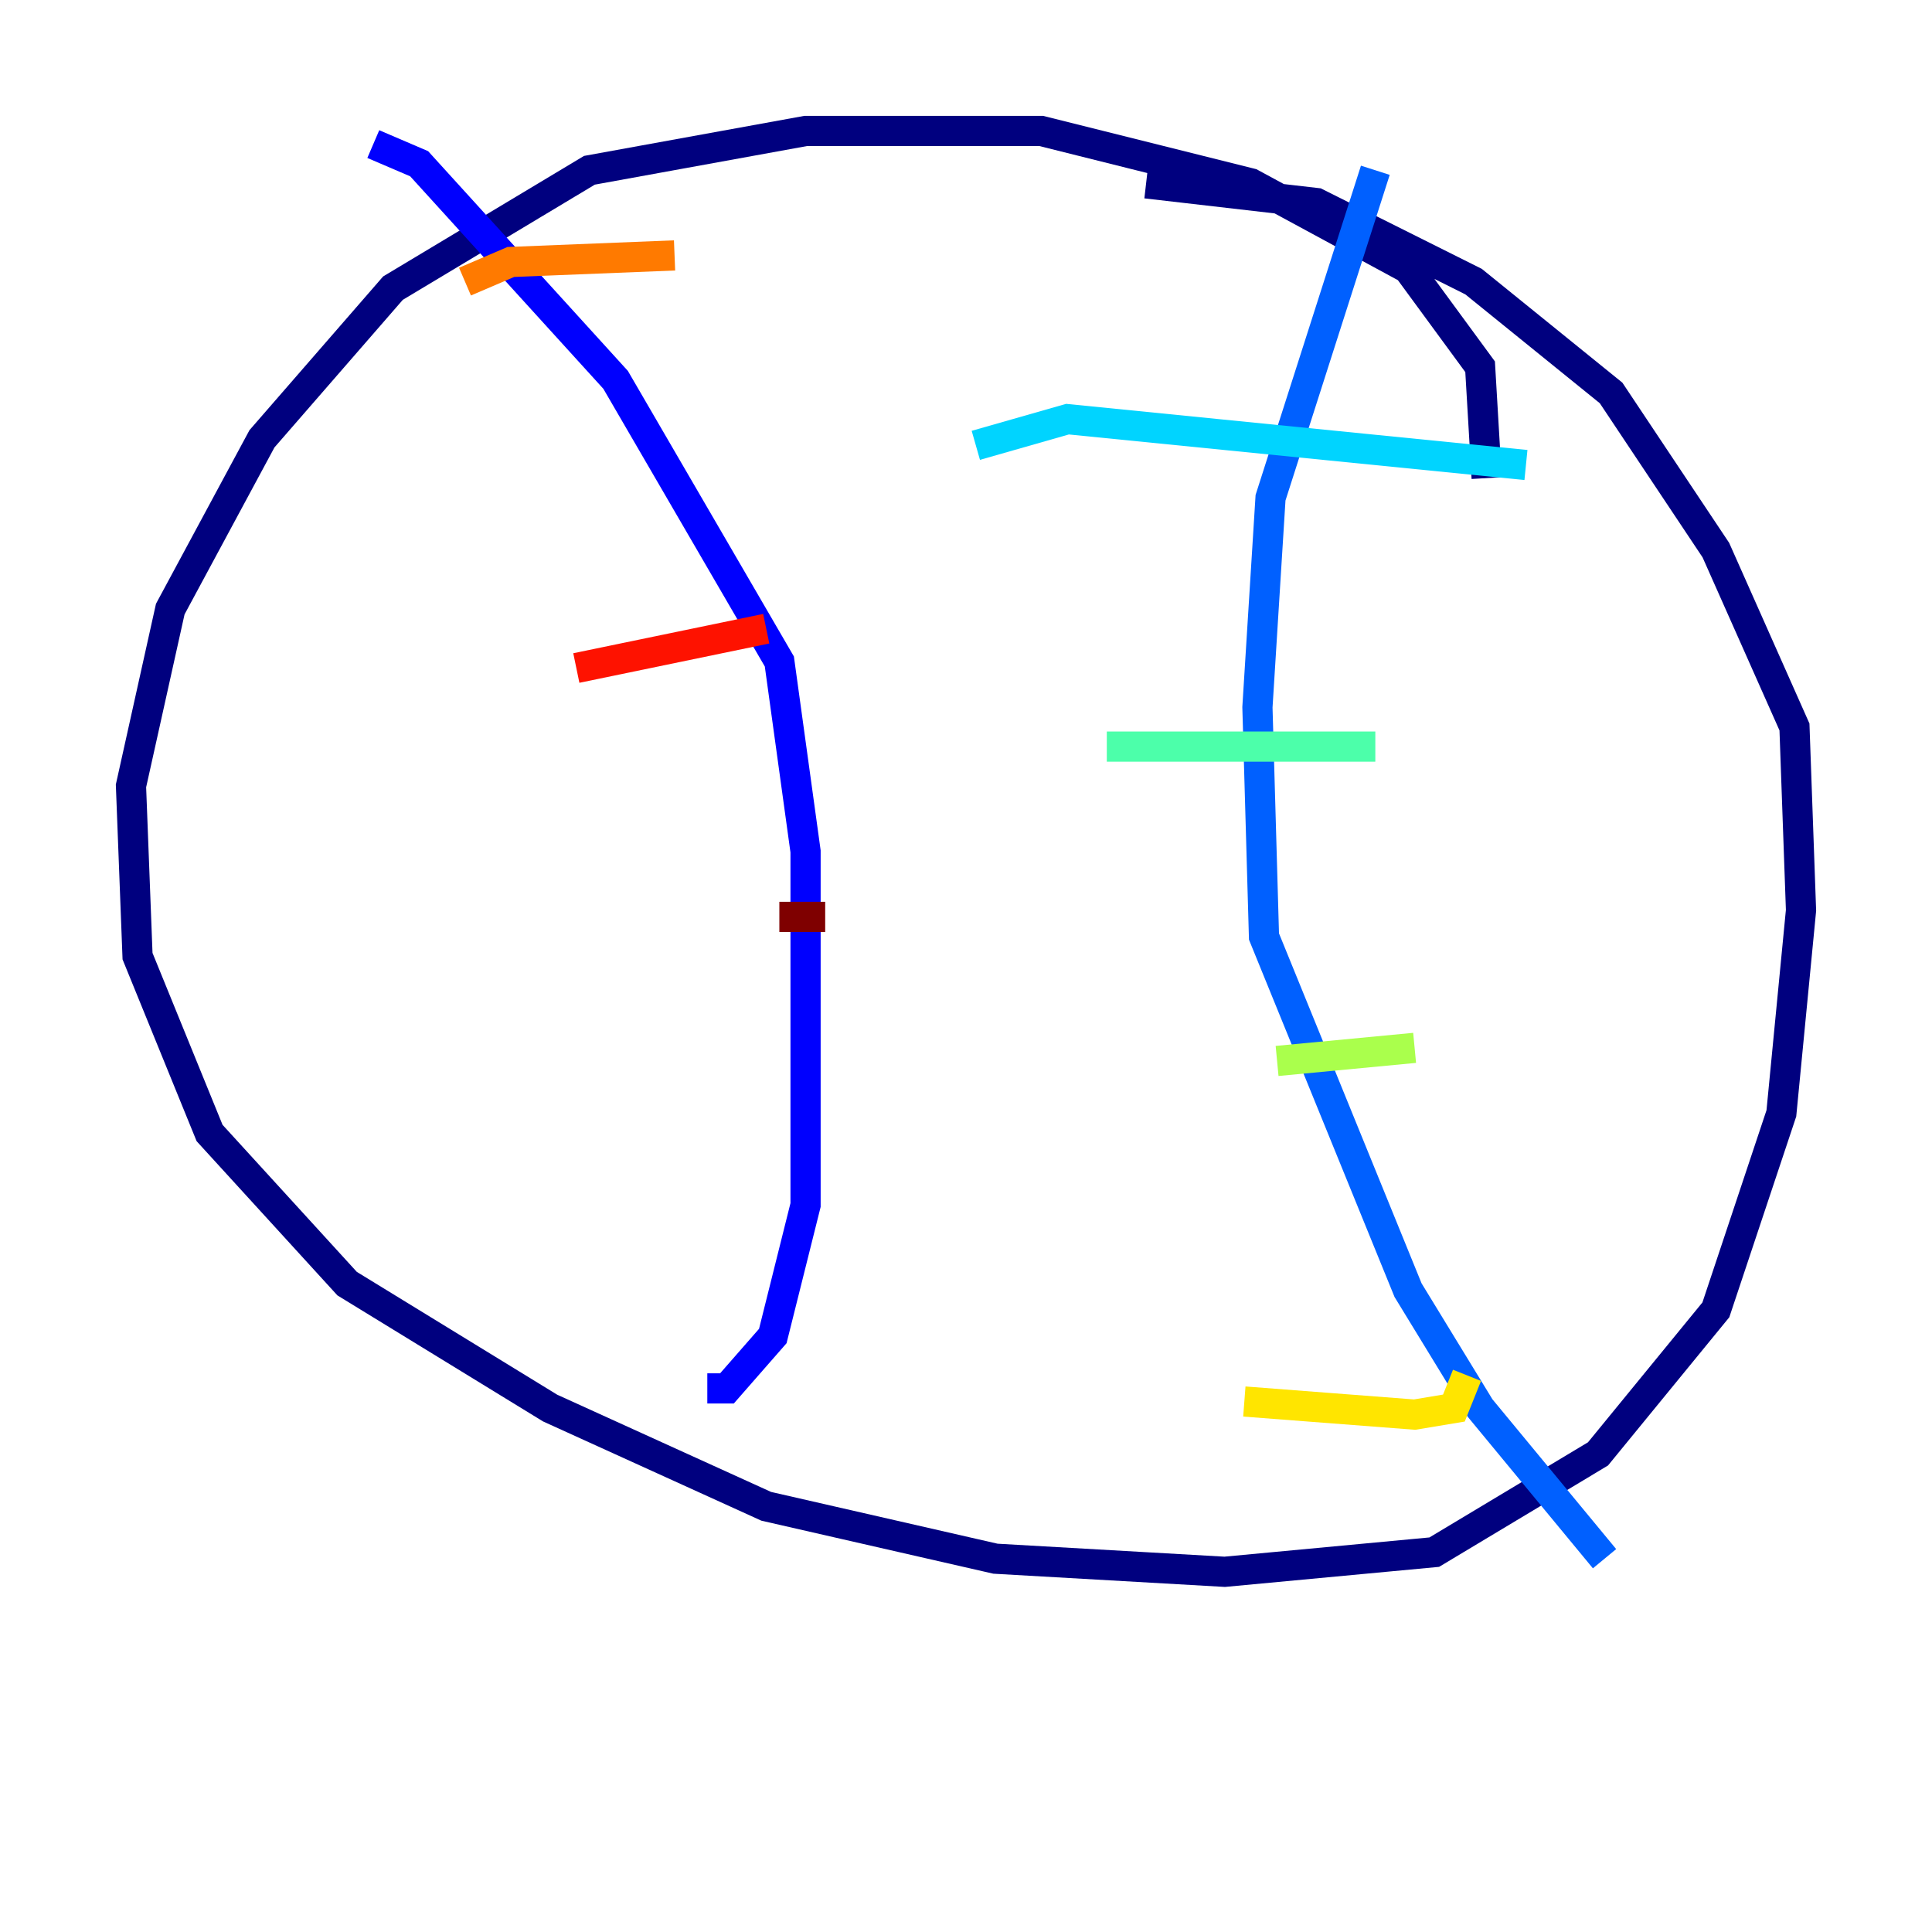 <?xml version="1.0" encoding="utf-8" ?>
<svg baseProfile="tiny" height="128" version="1.2" viewBox="0,0,128,128" width="128" xmlns="http://www.w3.org/2000/svg" xmlns:ev="http://www.w3.org/2001/xml-events" xmlns:xlink="http://www.w3.org/1999/xlink"><defs /><polyline fill="none" points="98.495,31.675 98.061,24.298 93.288,17.79 82.875,12.149 68.99,8.678 53.37,8.678 39.051,11.281 26.034,19.091 17.356,29.071 11.281,40.352 8.678,52.068 9.112,63.349 13.885,75.064 22.997,85.044 36.447,93.288 50.766,99.797 65.953,103.268 81.139,104.136 95.024,102.834 105.871,96.325 113.681,86.78 118.02,73.763 119.322,60.312 118.888,48.163 113.681,36.447 106.739,26.034 97.627,18.658 87.214,13.451 75.932,12.149" stroke="#00007f" stroke-width="2" /><polyline fill="none" points="24.732,9.546 27.77,10.848 40.786,25.166 51.634,43.824 53.37,56.407 53.37,79.837 51.2,88.515 48.163,91.986 46.861,91.986" stroke="#0000fe" stroke-width="2" /><polyline fill="none" points="91.119,11.281 84.176,32.976 83.308,46.861 83.742,62.047 93.288,85.478 98.061,93.288 106.305,103.268" stroke="#0060ff" stroke-width="2" /><polyline fill="none" points="101.098,30.807 70.725,27.77 64.651,29.505" stroke="#00d4ff" stroke-width="2" /><polyline fill="none" points="91.119,49.464 73.329,49.464" stroke="#4cffaa" stroke-width="2" /><polyline fill="none" points="93.722,69.424 84.61,70.291" stroke="#aaff4c" stroke-width="2" /><polyline fill="none" points="97.193,91.119 96.325,93.288 93.722,93.722 82.441,92.854" stroke="#ffe500" stroke-width="2" /><polyline fill="none" points="44.691,16.922 33.844,17.356 30.807,18.658" stroke="#ff7a00" stroke-width="2" /><polyline fill="none" points="50.766,41.654 38.183,44.258" stroke="#fe1200" stroke-width="2" /><polyline fill="none" points="54.671,60.746 51.634,60.746" stroke="#7f0000" stroke-width="2" /></svg>